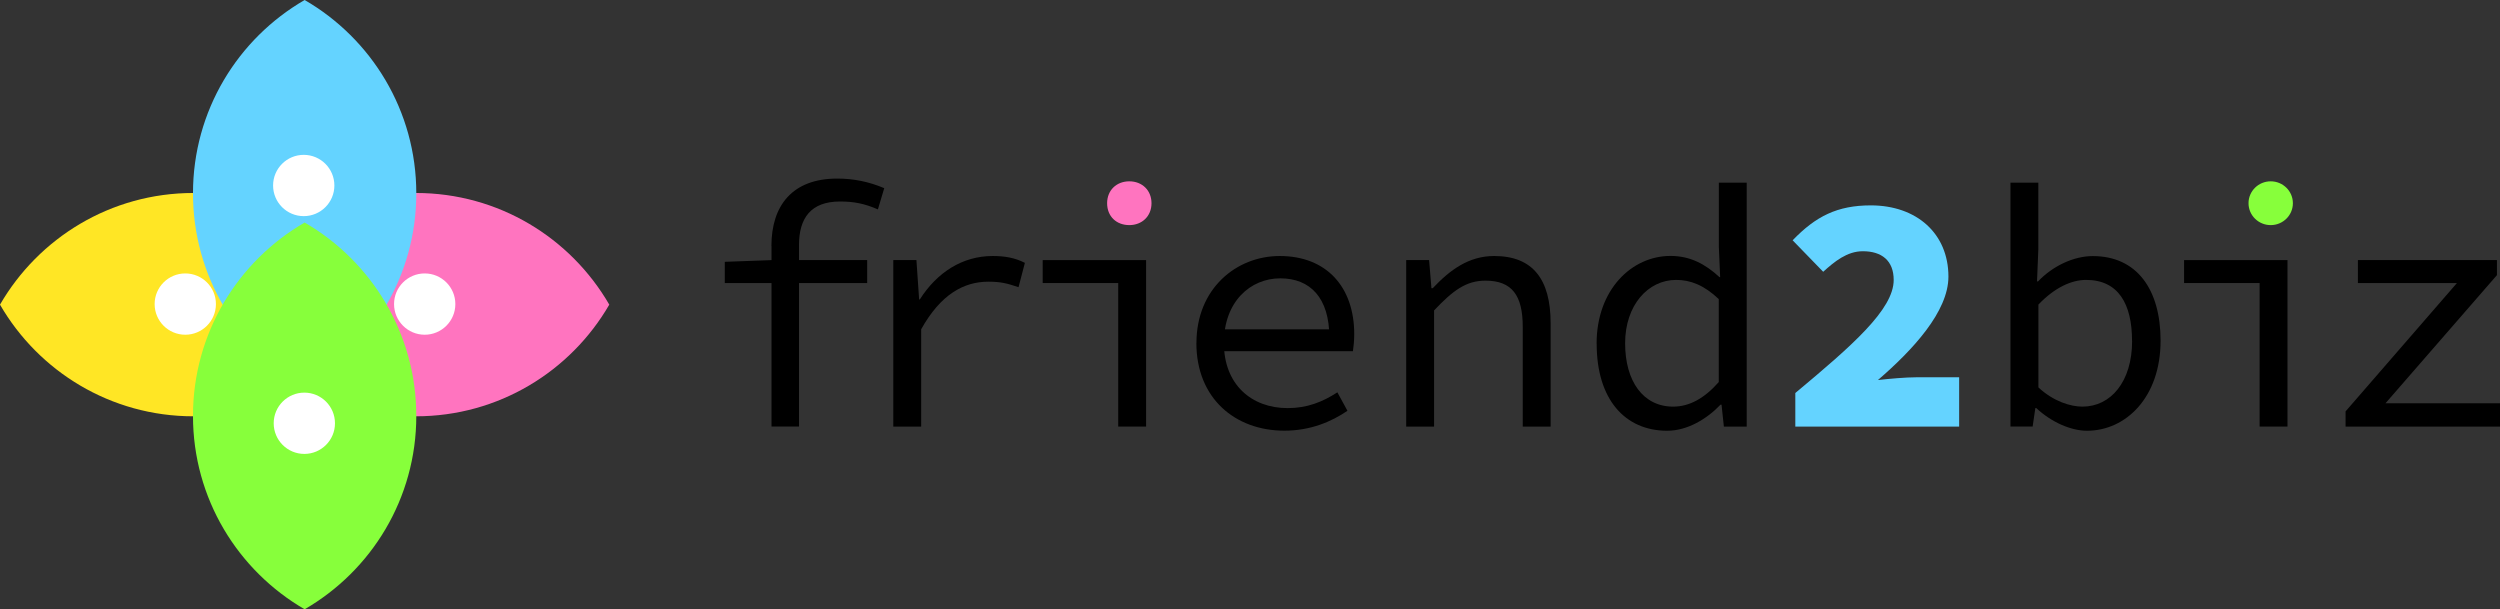 <svg width="238" height="58" viewBox="0 0 238 58" fill="none" xmlns="http://www.w3.org/2000/svg">
<rect x="0" y="0" width="238" height="58" fill="#333333" stroke="none"/>
<g clip-path="url(#clip0_31222_472)">
<g style="mix-blend-mode:multiply">
<path d="M39.595 18.372C31.73 18.372 24.865 22.649 21.186 29.002C24.861 35.355 31.726 39.632 39.595 39.632C47.465 39.632 54.325 35.355 58.004 29.002C54.329 22.649 47.465 18.372 39.595 18.372Z" fill="#FF74BF"/>
</g>
<g style="mix-blend-mode:multiply">
<path d="M18.409 18.372C10.544 18.372 3.679 22.649 0 29.002C3.675 35.355 10.54 39.632 18.409 39.632C26.279 39.632 33.139 35.355 36.818 29.002C33.143 22.649 26.279 18.372 18.409 18.372Z" fill="#FFE625"/>
</g>
<g style="mix-blend-mode:multiply">
<path d="M18.372 18.409C18.372 26.274 22.649 33.139 29.002 36.818C35.355 33.143 39.632 26.279 39.632 18.409C39.632 10.54 35.351 3.675 29.002 0C22.649 3.675 18.372 10.54 18.372 18.409Z" fill="#64D3FF"/>
</g>
<g style="mix-blend-mode:multiply">
<path d="M18.372 39.595C18.372 47.461 22.649 54.325 29.002 58.004C35.355 54.329 39.632 47.465 39.632 39.595C39.632 31.726 35.355 24.865 29.002 21.186C22.649 24.861 18.372 31.726 18.372 39.595Z" fill="#87FF3B"/>
</g>
<path d="M28.916 20.576C30.527 20.576 31.833 19.27 31.833 17.659C31.833 16.048 30.527 14.742 28.916 14.742C27.304 14.742 25.998 16.048 25.998 17.659C25.998 19.27 27.304 20.576 28.916 20.576Z" fill="white"/>
<path d="M28.973 43.213C30.584 43.213 31.89 41.907 31.89 40.295C31.89 38.684 30.584 37.378 28.973 37.378C27.362 37.378 26.056 38.684 26.056 40.295C26.056 41.907 27.362 43.213 28.973 43.213Z" fill="white"/>
<path d="M17.639 31.866C19.25 31.866 20.556 30.56 20.556 28.948C20.556 27.337 19.25 26.031 17.639 26.031C16.027 26.031 14.721 27.337 14.721 28.948C14.721 30.56 16.027 31.866 17.639 31.866Z" fill="white"/>
<path d="M40.431 31.866C42.043 31.866 43.349 30.56 43.349 28.948C43.349 27.337 42.043 26.031 40.431 26.031C38.82 26.031 37.514 27.337 37.514 28.948C37.514 30.56 38.82 31.866 40.431 31.866Z" fill="white"/>
</g>
<g clip-path="url(#clip1_31222_472)">
<path d="M69 24.924L73.509 24.761H82.555V26.945H69V24.924ZM73.439 23.422C73.439 19.573 75.427 17 79.706 17C81.242 17 82.708 17.291 84.18 17.914L83.576 19.934C82.298 19.382 81.304 19.183 79.963 19.183C77.184 19.183 76.066 20.778 76.066 23.323V40.603H73.447V23.422H73.439Z" fill="black"/>
<path d="M85.042 24.761H87.244L87.501 28.511H87.564C89.197 25.938 91.621 24.372 94.498 24.372C95.651 24.372 96.61 24.535 97.569 25.024L96.964 27.341C95.88 26.98 95.304 26.817 94.088 26.817C91.753 26.817 89.551 28.022 87.696 31.346V40.61H85.042V24.761Z" fill="black"/>
<path d="M106.454 26.945H99.264V24.761H109.108V40.61H106.454V26.945Z" fill="black"/>
<path d="M113.902 32.65C113.902 27.497 117.675 24.372 121.829 24.372C126.304 24.372 128.923 27.341 128.923 31.807C128.923 32.431 128.86 33.012 128.798 33.437H115.66V31.353H127.228L126.554 32.105C126.554 28.355 124.733 26.498 121.885 26.498C119.036 26.498 116.515 28.716 116.515 32.657C116.515 36.598 119.134 38.852 122.587 38.852C124.442 38.852 125.908 38.264 127.318 37.35L128.277 39.108C126.741 40.149 124.761 41 122.267 41C117.598 41 113.895 37.938 113.895 32.65H113.902Z" fill="black"/>
<path d="M133.877 24.761H136.051L136.273 27.434H136.399C138.031 25.704 139.817 24.372 142.248 24.372C145.924 24.372 147.619 26.59 147.619 30.765V40.61H144.965V31.119C144.965 28.121 143.944 26.718 141.415 26.718C139.56 26.718 138.316 27.66 136.524 29.553V40.61H133.87V24.761H133.877Z" fill="black"/>
<path d="M151.996 32.714C151.996 27.561 155.352 24.364 159.027 24.364C160.882 24.364 162.32 25.116 163.696 26.384H163.758L163.633 23.485V17.39H166.287V40.61H164.112L163.89 38.526H163.793C162.514 39.866 160.659 41.007 158.714 41.007C154.685 41.007 152.003 38.009 152.003 32.728L151.996 32.714ZM163.626 36.364V28.476C162.223 27.136 160.91 26.647 159.569 26.647C156.887 26.647 154.712 29.057 154.712 32.679C154.712 36.301 156.435 38.711 159.284 38.711C160.819 38.711 162.257 37.931 163.633 36.364H163.626Z" fill="black"/>
<g style="mix-blend-mode:multiply">
<path d="M170.914 37.413C176.312 32.913 180.279 29.461 180.279 26.654C180.279 24.797 179.126 23.918 177.341 23.918C175.84 23.918 174.652 24.896 173.568 25.874L170.657 22.876C172.859 20.594 174.909 19.552 178.105 19.552C182.454 19.552 185.49 22.224 185.49 26.335C185.49 29.659 182.1 33.317 178.779 36.18C179.897 36.053 181.433 35.918 182.419 35.918H186.511V40.61H170.914V37.413Z" fill="#64D3FF"/>
</g>
<path d="M193.862 38.845H193.765L193.508 40.603H191.396V17.39H194.05V23.719L193.925 26.788H194.022C195.425 25.321 197.412 24.379 199.233 24.379C203.422 24.379 205.687 27.54 205.687 32.431C205.687 37.846 202.366 41.007 198.684 41.007C197.148 41.007 195.293 40.192 193.855 38.852L193.862 38.845ZM202.97 32.452C202.97 28.965 201.692 26.647 198.593 26.647C197.218 26.647 195.62 27.363 194.057 28.993V36.882C195.495 38.221 197.127 38.711 198.246 38.711C200.928 38.711 202.977 36.364 202.977 32.452H202.97Z" fill="black"/>
<path d="M215.115 26.945H207.924V24.761H217.769V40.61H215.115V26.945Z" fill="black"/>
<path d="M223.292 39.171L233.901 26.945H224.473V24.761H237.708V26.193L227.099 38.392H238V40.61H223.299V39.178L223.292 39.171Z" fill="black"/>
<g style="mix-blend-mode:multiply">
<path d="M216.171 21.43C217.337 21.43 218.283 20.497 218.283 19.346C218.283 18.195 217.337 17.262 216.171 17.262C215.004 17.262 214.059 18.195 214.059 19.346C214.059 20.497 215.004 21.43 216.171 21.43Z" fill="#87FF3B"/>
</g>
<g style="mix-blend-mode:multiply">
<path d="M105.398 19.346C105.398 18.106 106.295 17.262 107.51 17.262C108.726 17.262 109.623 18.113 109.623 19.346C109.623 20.579 108.726 21.43 107.51 21.43C106.295 21.43 105.398 20.615 105.398 19.346Z" fill="#FF74BF"/>
</g>
</g>
<defs>
<clipPath id="clip0_31222_472">
<rect width="58" height="58" fill="white"/>
</clipPath>
<clipPath id="clip1_31222_472">
<rect width="169" height="24" fill="white" transform="translate(69 17)"/>
</clipPath>
</defs>
</svg>
